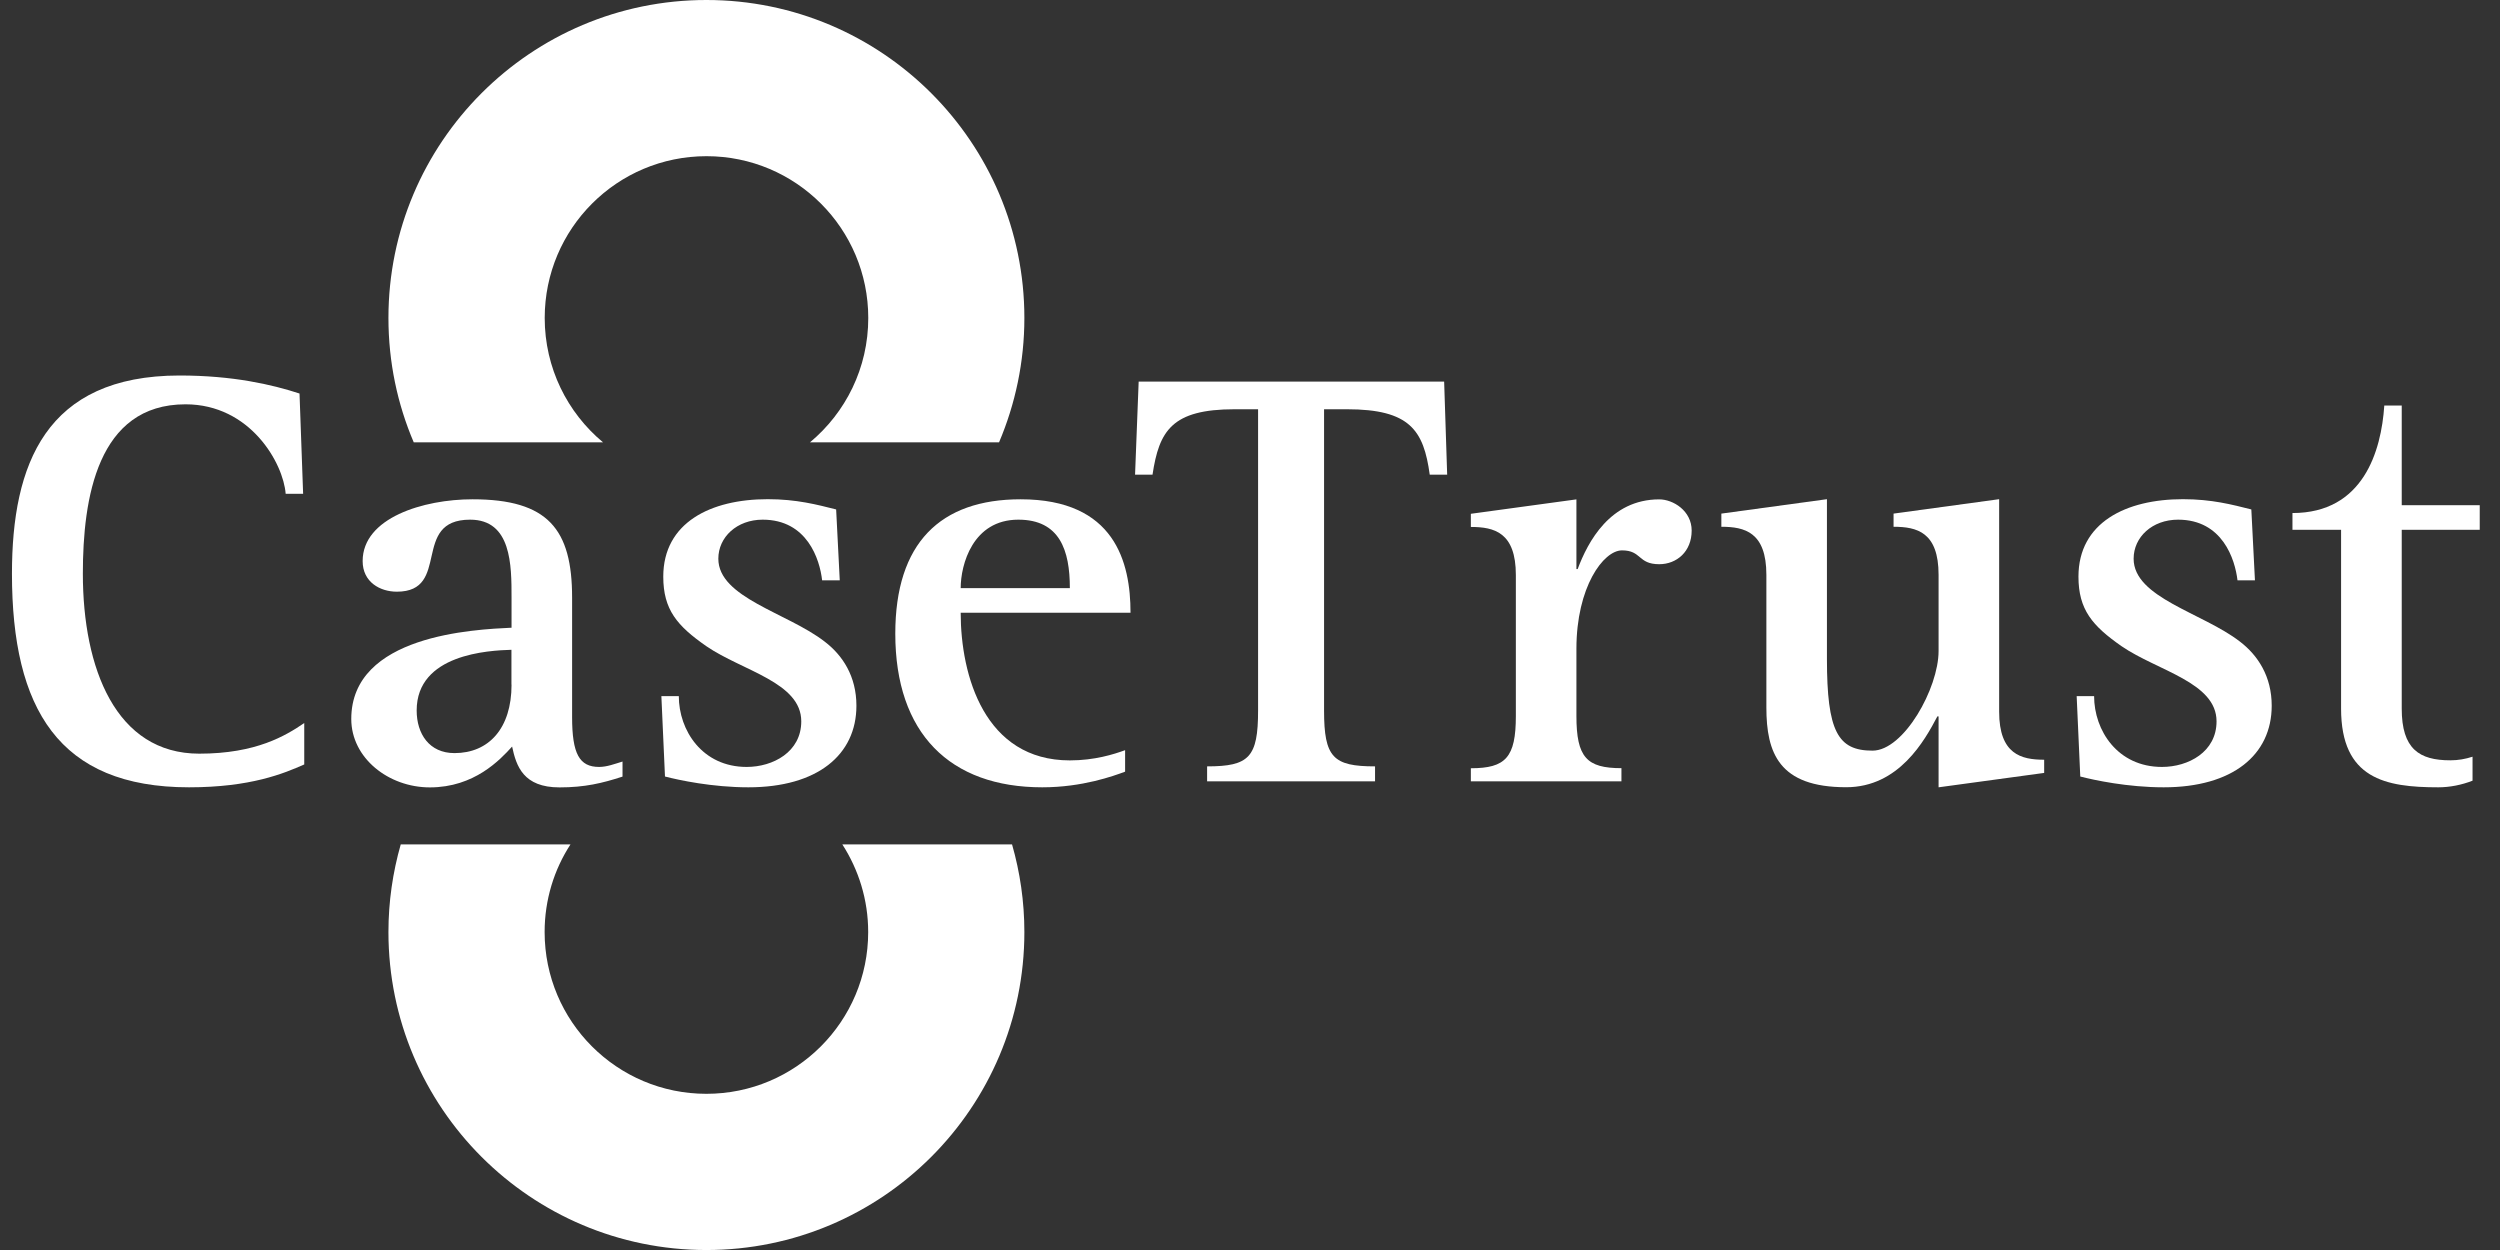 <?xml version="1.0" encoding="UTF-8"?>
<svg xmlns="http://www.w3.org/2000/svg" width="120" height="60" viewBox="0 0 120 60" fill="none">
  <rect x="0" y="0" width="120" height="60" fill="#333333" stroke="none"/>
  <g clip-path="url(#clip0_1272_143)">
    <g clip-path="url(#clip1_1272_143)">
      <path d="M47.955 21.231C48.733 19.398 49.17 17.378 49.17 15.263C49.17 6.833 42.332 0 33.907 0C25.482 0 18.645 6.833 18.645 15.263C18.645 17.383 19.077 19.398 19.859 21.231H28.944C27.233 19.807 26.146 17.66 26.146 15.263C26.146 10.973 29.622 7.497 33.912 7.497C38.202 7.497 41.677 10.973 41.677 15.263C41.677 17.665 40.59 19.807 38.88 21.231H47.964H47.955Z" fill="white"></path>
      <path d="M19.236 40.53C18.854 41.867 18.645 43.278 18.645 44.738C18.645 53.168 25.477 60.001 33.907 60.001C42.337 60.001 49.17 53.168 49.17 44.738C49.17 43.278 48.961 41.867 48.578 40.53H40.431C41.213 41.744 41.673 43.187 41.673 44.738C41.673 49.028 38.197 52.503 33.907 52.503C29.617 52.503 26.142 49.028 26.142 44.738C26.142 43.187 26.597 41.74 27.384 40.53H19.236Z" fill="white"></path>
      <path d="M14.604 34.706C13.712 35.312 12.298 36.176 9.564 36.176C5.56 36.176 3.977 32.086 3.977 27.532C3.977 23.929 4.669 19.407 8.904 19.407C12.016 19.407 13.599 22.233 13.712 23.702H14.55L14.377 18.889C13.053 18.457 11.178 18.024 8.617 18.024C2.189 18.029 0.574 22.292 0.574 27.537C0.574 34.02 2.822 37.791 9.072 37.791C12.038 37.791 13.621 37.127 14.604 36.694V34.706Z" fill="white"></path>
      <path d="M24.554 32.864C24.554 34.966 23.458 36.149 21.816 36.149C20.605 36.149 20 35.225 20 34.102C20 31.395 23.458 31.222 24.549 31.19V32.86L24.554 32.864ZM29.881 36.554C29.508 36.667 29.131 36.813 28.758 36.813C27.807 36.813 27.461 36.181 27.461 34.42V28.688C27.461 25.403 26.31 23.966 22.68 23.966C20.319 23.966 17.407 24.858 17.407 26.932C17.407 27.942 18.244 28.401 19.049 28.401C21.67 28.401 19.714 24.944 22.566 24.944C24.554 24.944 24.554 27.132 24.554 28.688V30.13C22.766 30.216 16.861 30.476 16.861 34.511C16.861 36.385 18.649 37.795 20.633 37.795C22.766 37.795 24.004 36.472 24.581 35.835C24.782 36.786 25.127 37.795 26.856 37.795C28.066 37.795 28.903 37.595 29.881 37.277V36.558V36.554Z" fill="white"></path>
      <path d="M40.308 27.851L40.135 24.453C39.211 24.221 38.233 23.961 36.85 23.961C34.112 23.961 31.837 25.085 31.837 27.678C31.837 29.261 32.497 30.039 33.911 31.022C35.64 32.205 38.461 32.751 38.461 34.625C38.461 36.094 37.105 36.813 35.84 36.813C33.707 36.813 32.583 35.057 32.583 33.415H31.746L31.919 37.273C32.583 37.445 34.194 37.791 35.922 37.791C39.234 37.791 41.108 36.235 41.108 33.874C41.108 32.464 40.449 31.454 39.58 30.794C37.792 29.411 34.48 28.693 34.48 26.818C34.48 25.781 35.372 24.944 36.609 24.944C38.743 24.944 39.348 26.846 39.462 27.856H40.299L40.308 27.851Z" fill="white"></path>
      <path d="M46.113 28.229C46.113 27.105 46.69 24.944 48.879 24.944C50.867 24.944 51.353 26.413 51.353 28.229H46.113ZM54.005 36.008C53.46 36.208 52.536 36.499 51.353 36.499C47.264 36.499 46.113 32.437 46.113 29.411H54.265C54.265 26.991 53.514 23.966 48.992 23.966C45.13 23.966 42.974 26.068 42.974 30.417C42.974 35.198 45.594 37.791 50.029 37.791C51.958 37.791 53.455 37.245 54.005 37.04V36.003V36.008Z" fill="white"></path>
      <path d="M57.936 37.505H66.002V36.786C63.987 36.786 63.555 36.354 63.555 34.106V19.644H64.651C67.676 19.644 68.336 20.654 68.627 22.783H69.464L69.319 18.316H54.656L54.483 22.783H55.321C55.639 20.681 56.244 19.644 59.265 19.644H60.388V34.106C60.388 36.354 59.956 36.786 57.941 36.786V37.505H57.936Z" fill="white"></path>
      <path d="M70.601 37.504H77.829V36.872C76.16 36.872 75.668 36.353 75.668 34.365V31.14C75.668 28.174 76.965 26.418 77.857 26.418C78.807 26.418 78.607 27.082 79.644 27.082C80.481 27.082 81.2 26.477 81.2 25.467C81.2 24.516 80.309 23.97 79.644 23.97C77.283 23.97 76.214 26.017 75.728 27.314H75.668V23.97L70.601 24.662V25.294C71.724 25.294 72.761 25.553 72.761 27.601V34.37C72.761 36.358 72.27 36.876 70.601 36.876V37.509V37.504Z" fill="white"></path>
      <path d="M93.052 37.791L98.12 37.1V36.467C97.023 36.467 95.959 36.208 95.959 34.161V23.961L90.891 24.653V25.285C92.015 25.285 93.052 25.545 93.052 27.592V31.249C93.052 33.037 91.382 36.031 89.881 36.031C88.212 36.031 87.693 35.107 87.693 31.622V23.961L82.625 24.653V25.285C83.749 25.285 84.786 25.545 84.786 27.592V33.956C84.786 36.144 85.391 37.787 88.616 37.787C91.15 37.787 92.388 35.539 92.993 34.388H93.052V37.787V37.791Z" fill="white"></path>
      <path d="M108.237 27.851L108.064 24.453C107.14 24.221 106.162 23.961 104.779 23.961C102.041 23.961 99.766 25.085 99.766 27.678C99.766 29.261 100.43 30.039 101.841 31.022C103.569 32.205 106.394 32.751 106.394 34.625C106.394 36.094 105.039 36.813 103.774 36.813C101.64 36.813 100.517 35.057 100.517 33.415H99.68L99.853 37.273C100.517 37.445 102.127 37.791 103.856 37.791C107.168 37.791 109.042 36.235 109.042 33.874C109.042 32.464 108.378 31.454 107.513 30.794C105.726 29.411 102.414 28.693 102.414 26.818C102.414 25.781 103.305 24.944 104.547 24.944C106.681 24.944 107.281 26.846 107.4 27.856H108.237V27.851Z" fill="white"></path>
      <path d="M118.682 36.322C118.336 36.435 117.99 36.495 117.617 36.495C116.12 36.495 115.283 35.949 115.283 34.015V25.431H119.027V24.248H115.283V19.467H114.446C114.301 21.655 113.436 24.626 110.038 24.626V25.431H112.372V34.015C112.372 37.386 114.501 37.791 117.039 37.791C117.585 37.791 118.163 37.677 118.682 37.473V36.322Z" fill="white"></path>
    </g>
  </g>
  <defs>
    <clipPath id="clip0_1272_143">
      <rect width="118.453" height="60" fill="white" transform="translate(0.574)"></rect>
    </clipPath>
    <clipPath id="clip1_1272_143">
      <rect width="118.453" height="60" fill="white" transform="translate(0.574)"></rect>
    </clipPath>
  </defs>
</svg>
